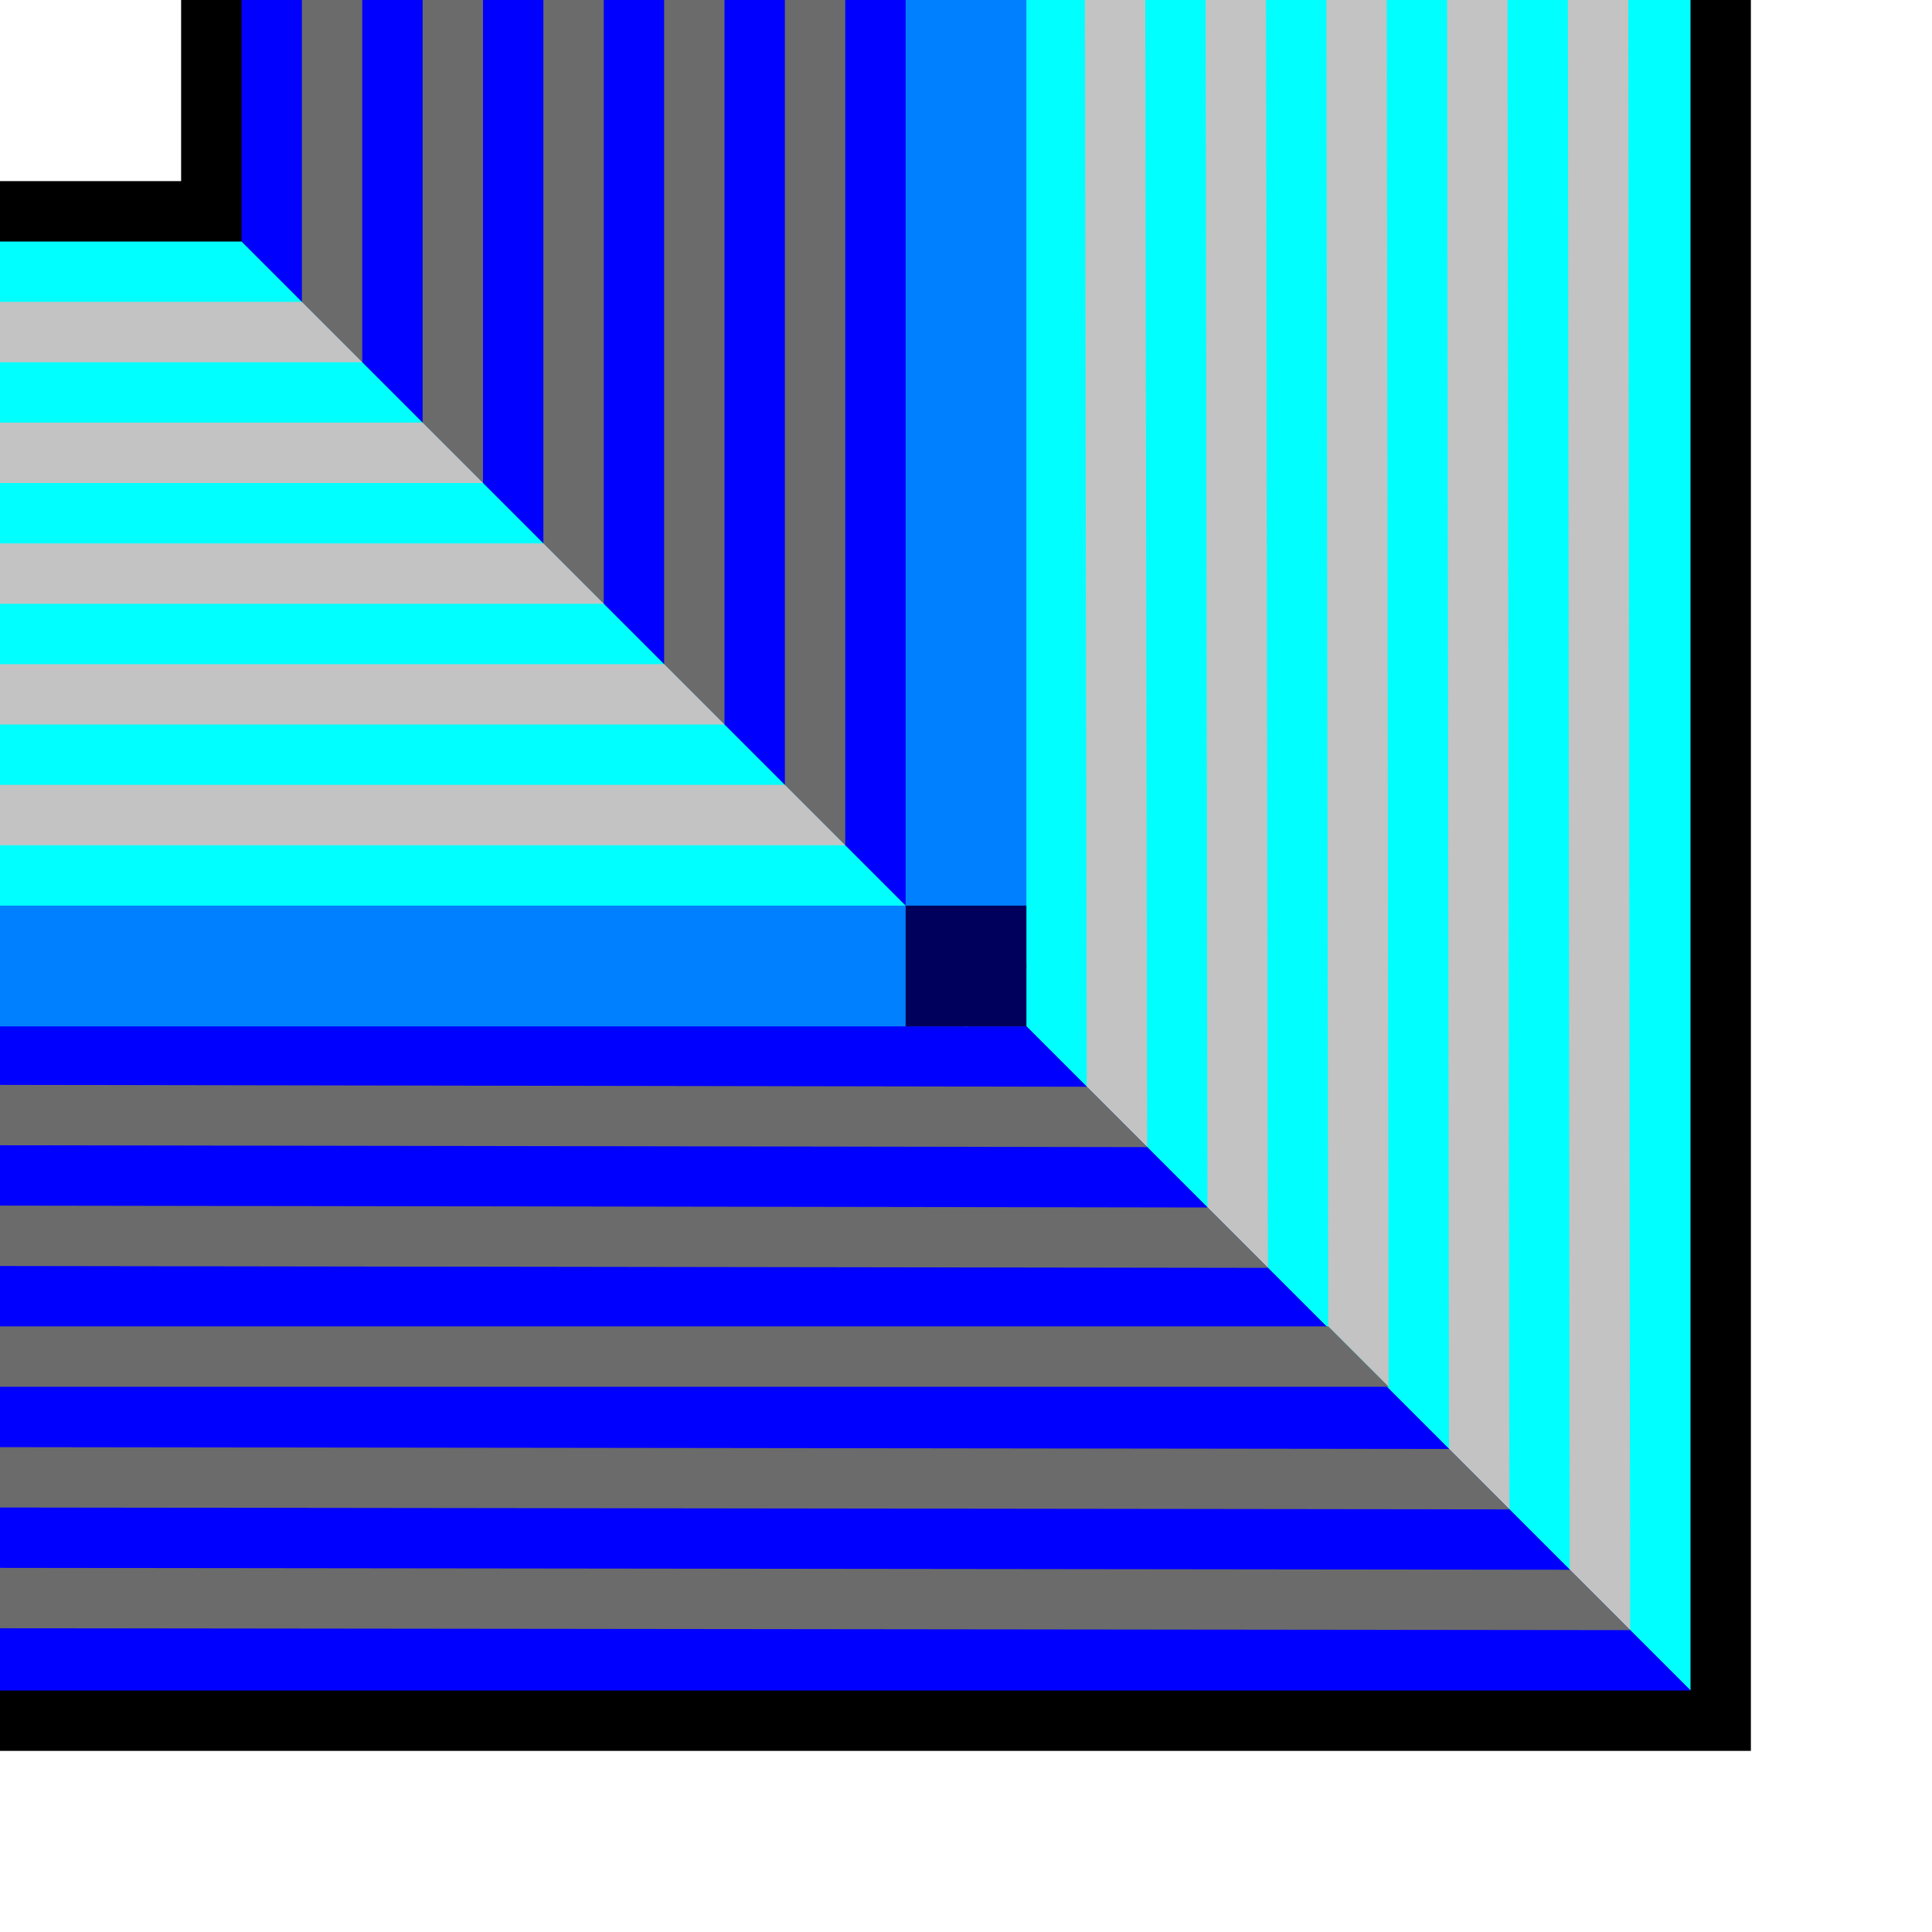 <?xml version="1.0" encoding="UTF-8" standalone="no"?>
<!-- Created with Inkscape (http://www.inkscape.org/) -->
<svg
   xmlns:dc="http://purl.org/dc/elements/1.1/"
   xmlns:cc="http://creativecommons.org/ns#"
   xmlns:rdf="http://www.w3.org/1999/02/22-rdf-syntax-ns#"
   xmlns:svg="http://www.w3.org/2000/svg"
   xmlns="http://www.w3.org/2000/svg"
   xmlns:sodipodi="http://sodipodi.sourceforge.net/DTD/sodipodi-0.dtd"
   xmlns:inkscape="http://www.inkscape.org/namespaces/inkscape"
   width="32px"
   height="32px"
   id="svg3505"
   sodipodi:version="0.32"
   inkscape:version="0.46"
   sodipodi:docname="wall-default-09.svg"
   inkscape:output_extension="org.inkscape.output.svg.inkscape">
  <defs
     id="defs3507">
    <inkscape:perspective
       sodipodi:type="inkscape:persp3d"
       inkscape:vp_x="0 : 16 : 1"
       inkscape:vp_y="0 : 1000 : 0"
       inkscape:vp_z="32 : 16 : 1"
       inkscape:persp3d-origin="16 : 10.666667 : 1"
       id="perspective3513" />
    <inkscape:perspective
       id="perspective4690"
       inkscape:persp3d-origin="372.04724 : 350.78739 : 1"
       inkscape:vp_z="744.09448 : 526.18109 : 1"
       inkscape:vp_y="0 : 1000 : 0"
       inkscape:vp_x="0 : 526.18109 : 1"
       sodipodi:type="inkscape:persp3d" />
    <inkscape:perspective
       id="perspective2564"
       inkscape:persp3d-origin="372.04724 : 350.78739 : 1"
       inkscape:vp_z="744.09448 : 526.18109 : 1"
       inkscape:vp_y="0 : 1000 : 0"
       inkscape:vp_x="0 : 526.18109 : 1"
       sodipodi:type="inkscape:persp3d" />
  </defs>
  <sodipodi:namedview
     id="base"
     pagecolor="#ffffff"
     bordercolor="#666666"
     borderopacity="1.0"
     inkscape:pageopacity="0.0"
     inkscape:pageshadow="2"
     inkscape:zoom="10.783378"
     inkscape:cx="16"
     inkscape:cy="15.471526"
     inkscape:current-layer="layer1"
     showgrid="true"
     inkscape:grid-bbox="true"
     inkscape:document-units="px"
     objecttolerance="4"
     gridtolerance="4"
     guidetolerance="4"
     inkscape:window-width="1280"
     inkscape:window-height="713"
     inkscape:window-x="0"
     inkscape:window-y="37"
     inkscape:object-paths="true"
     inkscape:object-nodes="true"
     inkscape:snap-bbox="true"
     inkscape:snap-guide="true"
     showguides="true"
     inkscape:guide-bbox="true">
    <inkscape:grid
       type="xygrid"
       id="grid3515"
       units="px"
       visible="true"
       enabled="true"
       spacingx="1px"
       spacingy="1px" />
    <sodipodi:guide
       orientation="-0.707,0.707"
       position="33.246,33.246"
       id="guide3622" />
    <sodipodi:guide
       orientation="0.707,0.707"
       position="0,32"
       id="guide3624" />
  </sodipodi:namedview>
  <g
     id="layer1"
     inkscape:label="Layer 1"
     inkscape:groupmode="layer">
    <g
       id="g5042"
       transform="matrix(0,-1,-1,0,32,32)">
      <path
         sodipodi:nodetypes="ccccccccc"
         id="path3635"
         d="M 3,3 L 3,29 L 3,32 L 29,32 L 29,29 L 32,29 L 32,3 L 29,3 L 3,3 z"
         style="fill:#000000;fill-opacity:1;fill-rule:nonzero;stroke:none;stroke-width:2;stroke-linecap:round;stroke-linejoin:miter;stroke-miterlimit:4;stroke-dashoffset:0;stroke-opacity:1" />
      <path
         sodipodi:nodetypes="ccccc"
         style="fill:#0000ff;fill-opacity:1;fill-rule:nonzero;stroke:none;stroke-width:2;stroke-linecap:round;stroke-linejoin:miter;stroke-miterlimit:4;stroke-dasharray:none;stroke-dashoffset:0;stroke-opacity:1"
         d="M 28,28 L 32,28 L 32,16 L 16,16 L 28,28 z"
         id="path3646" />
      <path
         sodipodi:nodetypes="ccccc"
         id="path3648"
         d="M 16,16 L 16,32 L 28,32 L 28,28 L 16,16 z"
         style="fill:#00ffff;fill-opacity:1;fill-rule:nonzero;stroke:none;stroke-width:2;stroke-linecap:round;stroke-linejoin:miter;stroke-miterlimit:4;stroke-dasharray:none;stroke-dashoffset:0;stroke-opacity:1" />
      <path
         sodipodi:nodetypes="ccccc"
         id="path2570"
         d="M 16,16 L 4,4 L 32,4 L 32,16 L 16,16 z"
         style="fill:#00ffff;fill-opacity:1;fill-rule:nonzero;stroke:none;stroke-width:2;stroke-linecap:round;stroke-linejoin:miter;stroke-miterlimit:4;stroke-dasharray:none;stroke-dashoffset:0;stroke-opacity:1" />
      <path
         sodipodi:nodetypes="ccccc"
         style="fill:#0000ff;fill-opacity:1;fill-rule:nonzero;stroke:none;stroke-width:2;stroke-linecap:round;stroke-linejoin:miter;stroke-miterlimit:4;stroke-dasharray:none;stroke-dashoffset:0;stroke-opacity:1"
         d="M 16,32 L 4,32 L 4,4 L 16,16 L 16,32 z"
         id="path3342" />
      <path
         d="M 17,16 A 1,1 0 1 1 15,16 A 1,1 0 1 1 17,16 z"
         sodipodi:ry="1"
         sodipodi:rx="1"
         sodipodi:cy="16"
         sodipodi:cx="16"
         id="path3344"
         style="fill:#c0c0c0;fill-opacity:1;fill-rule:nonzero;stroke:none;stroke-width:2;stroke-linecap:round;stroke-linejoin:miter;stroke-miterlimit:4;stroke-dasharray:none;stroke-dashoffset:0;stroke-opacity:1"
         sodipodi:type="arc" />
      <path
         sodipodi:nodetypes="ccccccccccccccccccccccccc"
         id="path3626"
         d="M 5,5 L 32,5.031 L 32,6.031 L 6,6 L 5,5 z M 7,7 L 32,7.031 L 32,8.031 L 8,8 L 7,7 z M 9.031,9 L 32,9.031 L 32,10.031 L 10.031,10 L 9.031,9 z M 11,11 L 32,11.031 L 32,12.031 L 12,12 L 11,11 z M 13,13 L 32,13.031 L 32,14.031 L 14,14 L 13,13 z"
         style="fill:#c3c3c3;fill-opacity:1;fill-rule:nonzero;stroke:none;stroke-width:2;stroke-linecap:round;stroke-linejoin:miter;stroke-miterlimit:4;stroke-dasharray:none;stroke-dashoffset:0;stroke-opacity:1" />
      <path
         sodipodi:nodetypes="ccccccccccccccccccccccccc"
         id="path3368"
         d="M 5.031,32 L 5,5 L 6,6 L 6.031,32 L 5.031,32 z M 7.031,32 L 7,7 L 8,8 L 8.031,32 L 7.031,32 z M 9.031,32 L 9.031,9 L 10.031,10 L 10.031,32 L 9.031,32 z M 11.031,32 L 11,11 L 12,12 L 12.031,32 L 11.031,32 z M 13.031,32 L 13,13 L 14,14 L 14.031,32 L 13.031,32 z"
         style="fill:#6b6b6b;fill-opacity:1;fill-rule:nonzero;stroke:none;stroke-width:2;stroke-linecap:round;stroke-linejoin:miter;stroke-miterlimit:4;stroke-dasharray:none;stroke-dashoffset:0;stroke-opacity:1" />
      <path
         transform="matrix(-1,0,0,-1,32,32)"
         sodipodi:type="arc"
         style="fill:#00005c;fill-opacity:1;fill-rule:nonzero;stroke:none;stroke-width:2;stroke-linecap:round;stroke-linejoin:miter;stroke-miterlimit:4;stroke-dasharray:none;stroke-dashoffset:0;stroke-opacity:1"
         id="path3366"
         sodipodi:cx="16"
         sodipodi:cy="16"
         sodipodi:rx="1"
         sodipodi:ry="1"
         d="M 17,16 A 1,1 0 1 1 15,16 A 1,1 0 1 1 17,16 z" />
      <path
         sodipodi:nodetypes="ccccccccc"
         id="rect3926"
         d="M 15,15 L 15,17 L 15,32 L 17,32 L 17,17 L 32,17 L 32,15 L 17,15 L 15,15 z"
         style="fill:#0080ff;fill-opacity:1;fill-rule:nonzero;stroke:none;stroke-width:2;stroke-linecap:round;stroke-linejoin:miter;stroke-miterlimit:4;stroke-dasharray:none;stroke-dashoffset:0;stroke-opacity:1" />
      <path
         sodipodi:nodetypes="ccccccccccccccccccccccccc"
         id="path3650"
         d="M 32,18 L 18,18 L 19,19 L 32,19 L 32,18 z M 32,20 L 20,20 L 21,21 L 32,21 L 32,20 z M 32,22 L 22,22 L 23,23 L 32,23 L 32,22 z M 32,24 L 24,24 L 25,25 L 32,25 L 32,24 z M 32,26 L 26,26 L 27,27 L 32,27 L 32,26 z"
         style="fill:#6b6b6b;fill-opacity:1;fill-rule:nonzero;stroke:none;stroke-width:2;stroke-linecap:round;stroke-linejoin:miter;stroke-miterlimit:4;stroke-dasharray:none;stroke-dashoffset:0;stroke-opacity:1" />
      <path
         id="path3652"
         d="M 18,18 L 18,32 L 19,32 L 19,19 L 18,18 z M 20,20 L 20,32 L 21,32 L 21,21 L 20,20 z M 22,22 L 22,32 L 23,32 L 23,23 L 22,22 z M 24,24 L 24,32 L 25,32 L 25,25 L 24,24 z M 26,26 L 26,32 L 27,32 L 27,27 L 26,26 z"
         style="fill:#c3c3c3;fill-opacity:1;fill-rule:nonzero;stroke:none;stroke-width:2;stroke-linecap:round;stroke-linejoin:miter;stroke-miterlimit:4;stroke-dasharray:none;stroke-dashoffset:0;stroke-opacity:1"
         sodipodi:nodetypes="ccccccccccccccccccccccccc" />
      <rect
         y="15"
         x="15"
         height="2"
         width="2"
         id="rect4379"
         style="fill:#00005c;fill-opacity:1;fill-rule:nonzero;stroke:none;stroke-width:2;stroke-linecap:round;stroke-linejoin:miter;stroke-miterlimit:4;stroke-dasharray:none;stroke-dashoffset:0;stroke-opacity:1" />
    </g>
  </g>
</svg>
